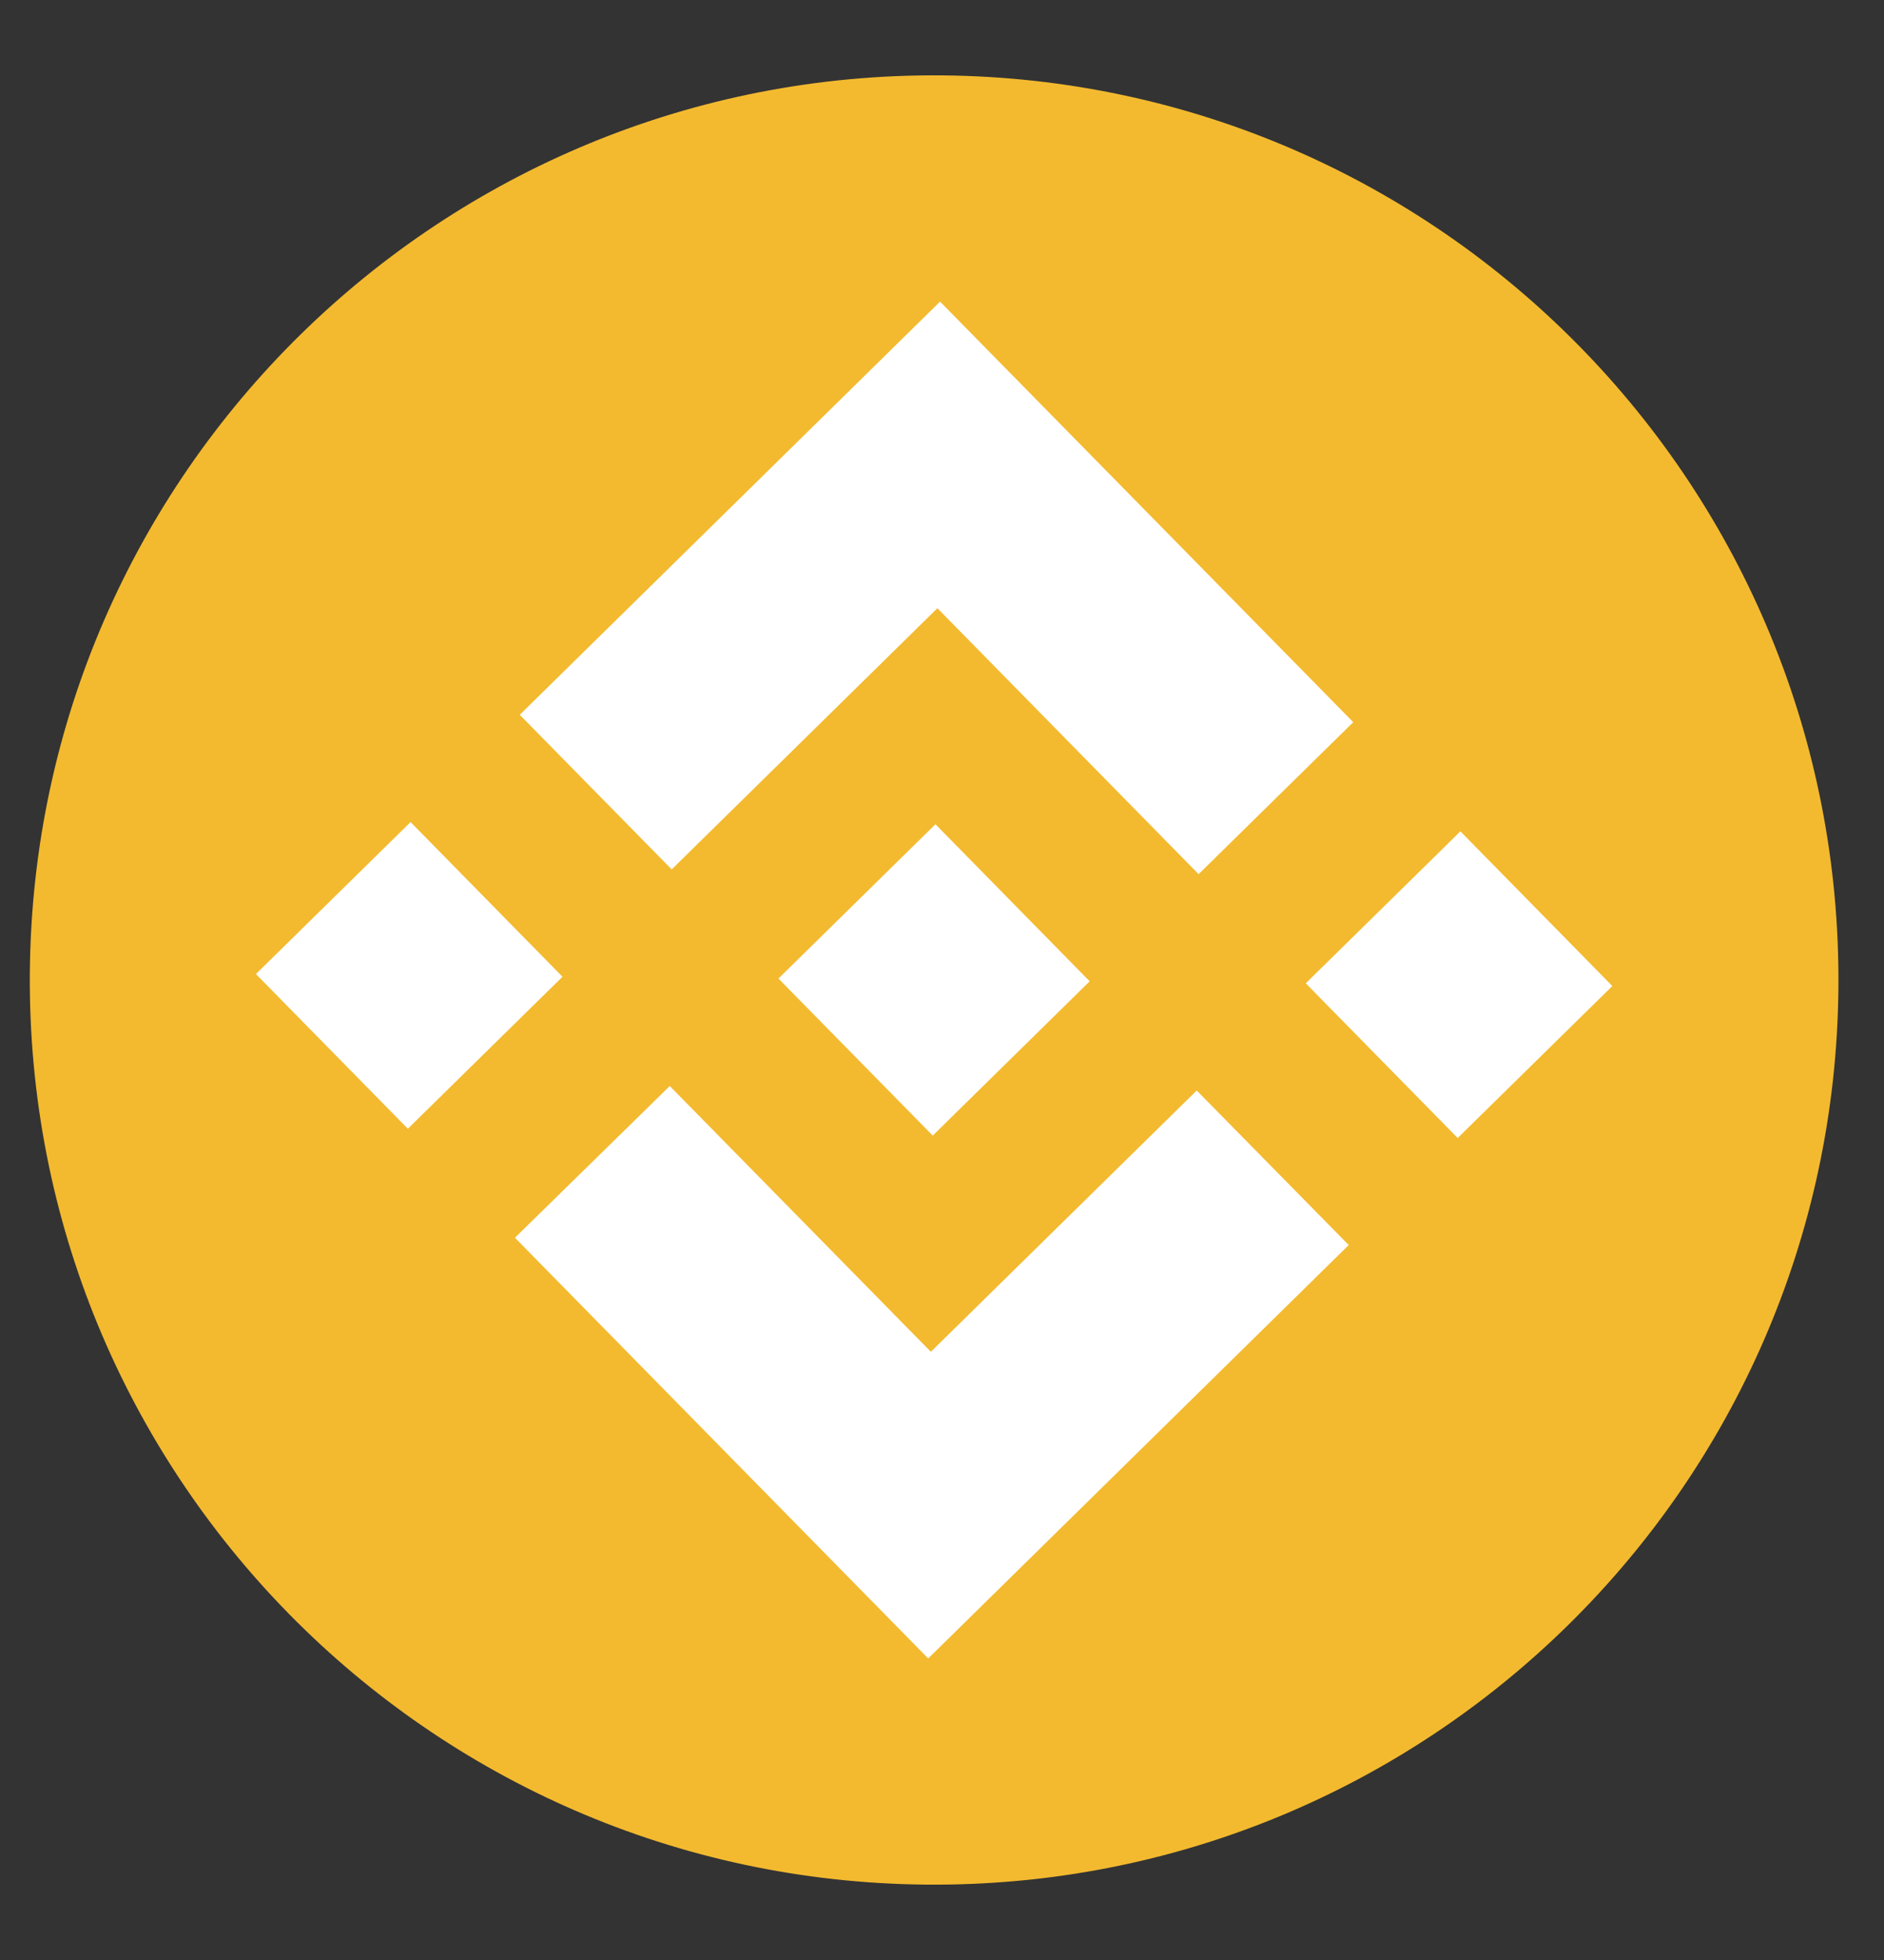 <svg width="25" height="26" viewBox="0 0 25 26" fill="none" xmlns="http://www.w3.org/2000/svg">
<rect x="0" y="0" width="25" height="26" fill="#333333" stroke="none"/>
<path d="M0.396 12.895C0.454 6.268 5.873 0.943 12.501 1V1C19.128 1.058 24.453 6.478 24.395 13.105V13.105C24.337 19.732 18.918 25.058 12.291 25V25C5.663 24.942 0.338 19.522 0.396 12.895V12.895Z" fill="#F3BA2F"/>
<path d="M8.912 11.534L12.439 8.068L15.905 11.596L17.957 9.58L12.474 4.001L6.897 9.482L8.913 11.533L8.912 11.534ZM3.396 12.921L5.448 10.905L7.464 12.957L5.412 14.973L3.396 12.921ZM8.887 14.406L12.352 17.932L15.88 14.466L17.897 16.516L17.896 16.517L12.317 22L6.836 16.422L6.833 16.419L8.888 14.406L8.887 14.406ZM17.327 13.044L19.379 11.028L21.395 13.08L19.343 15.096L17.327 13.044Z" fill="white"/>
<path d="M14.457 13.016L14.458 13.016L12.413 10.934L10.874 12.446L10.697 12.62L10.332 12.978L10.33 12.981L10.332 12.983L12.377 15.064L14.459 13.018L14.46 13.017L14.458 13.016" fill="white"/>
</svg>
